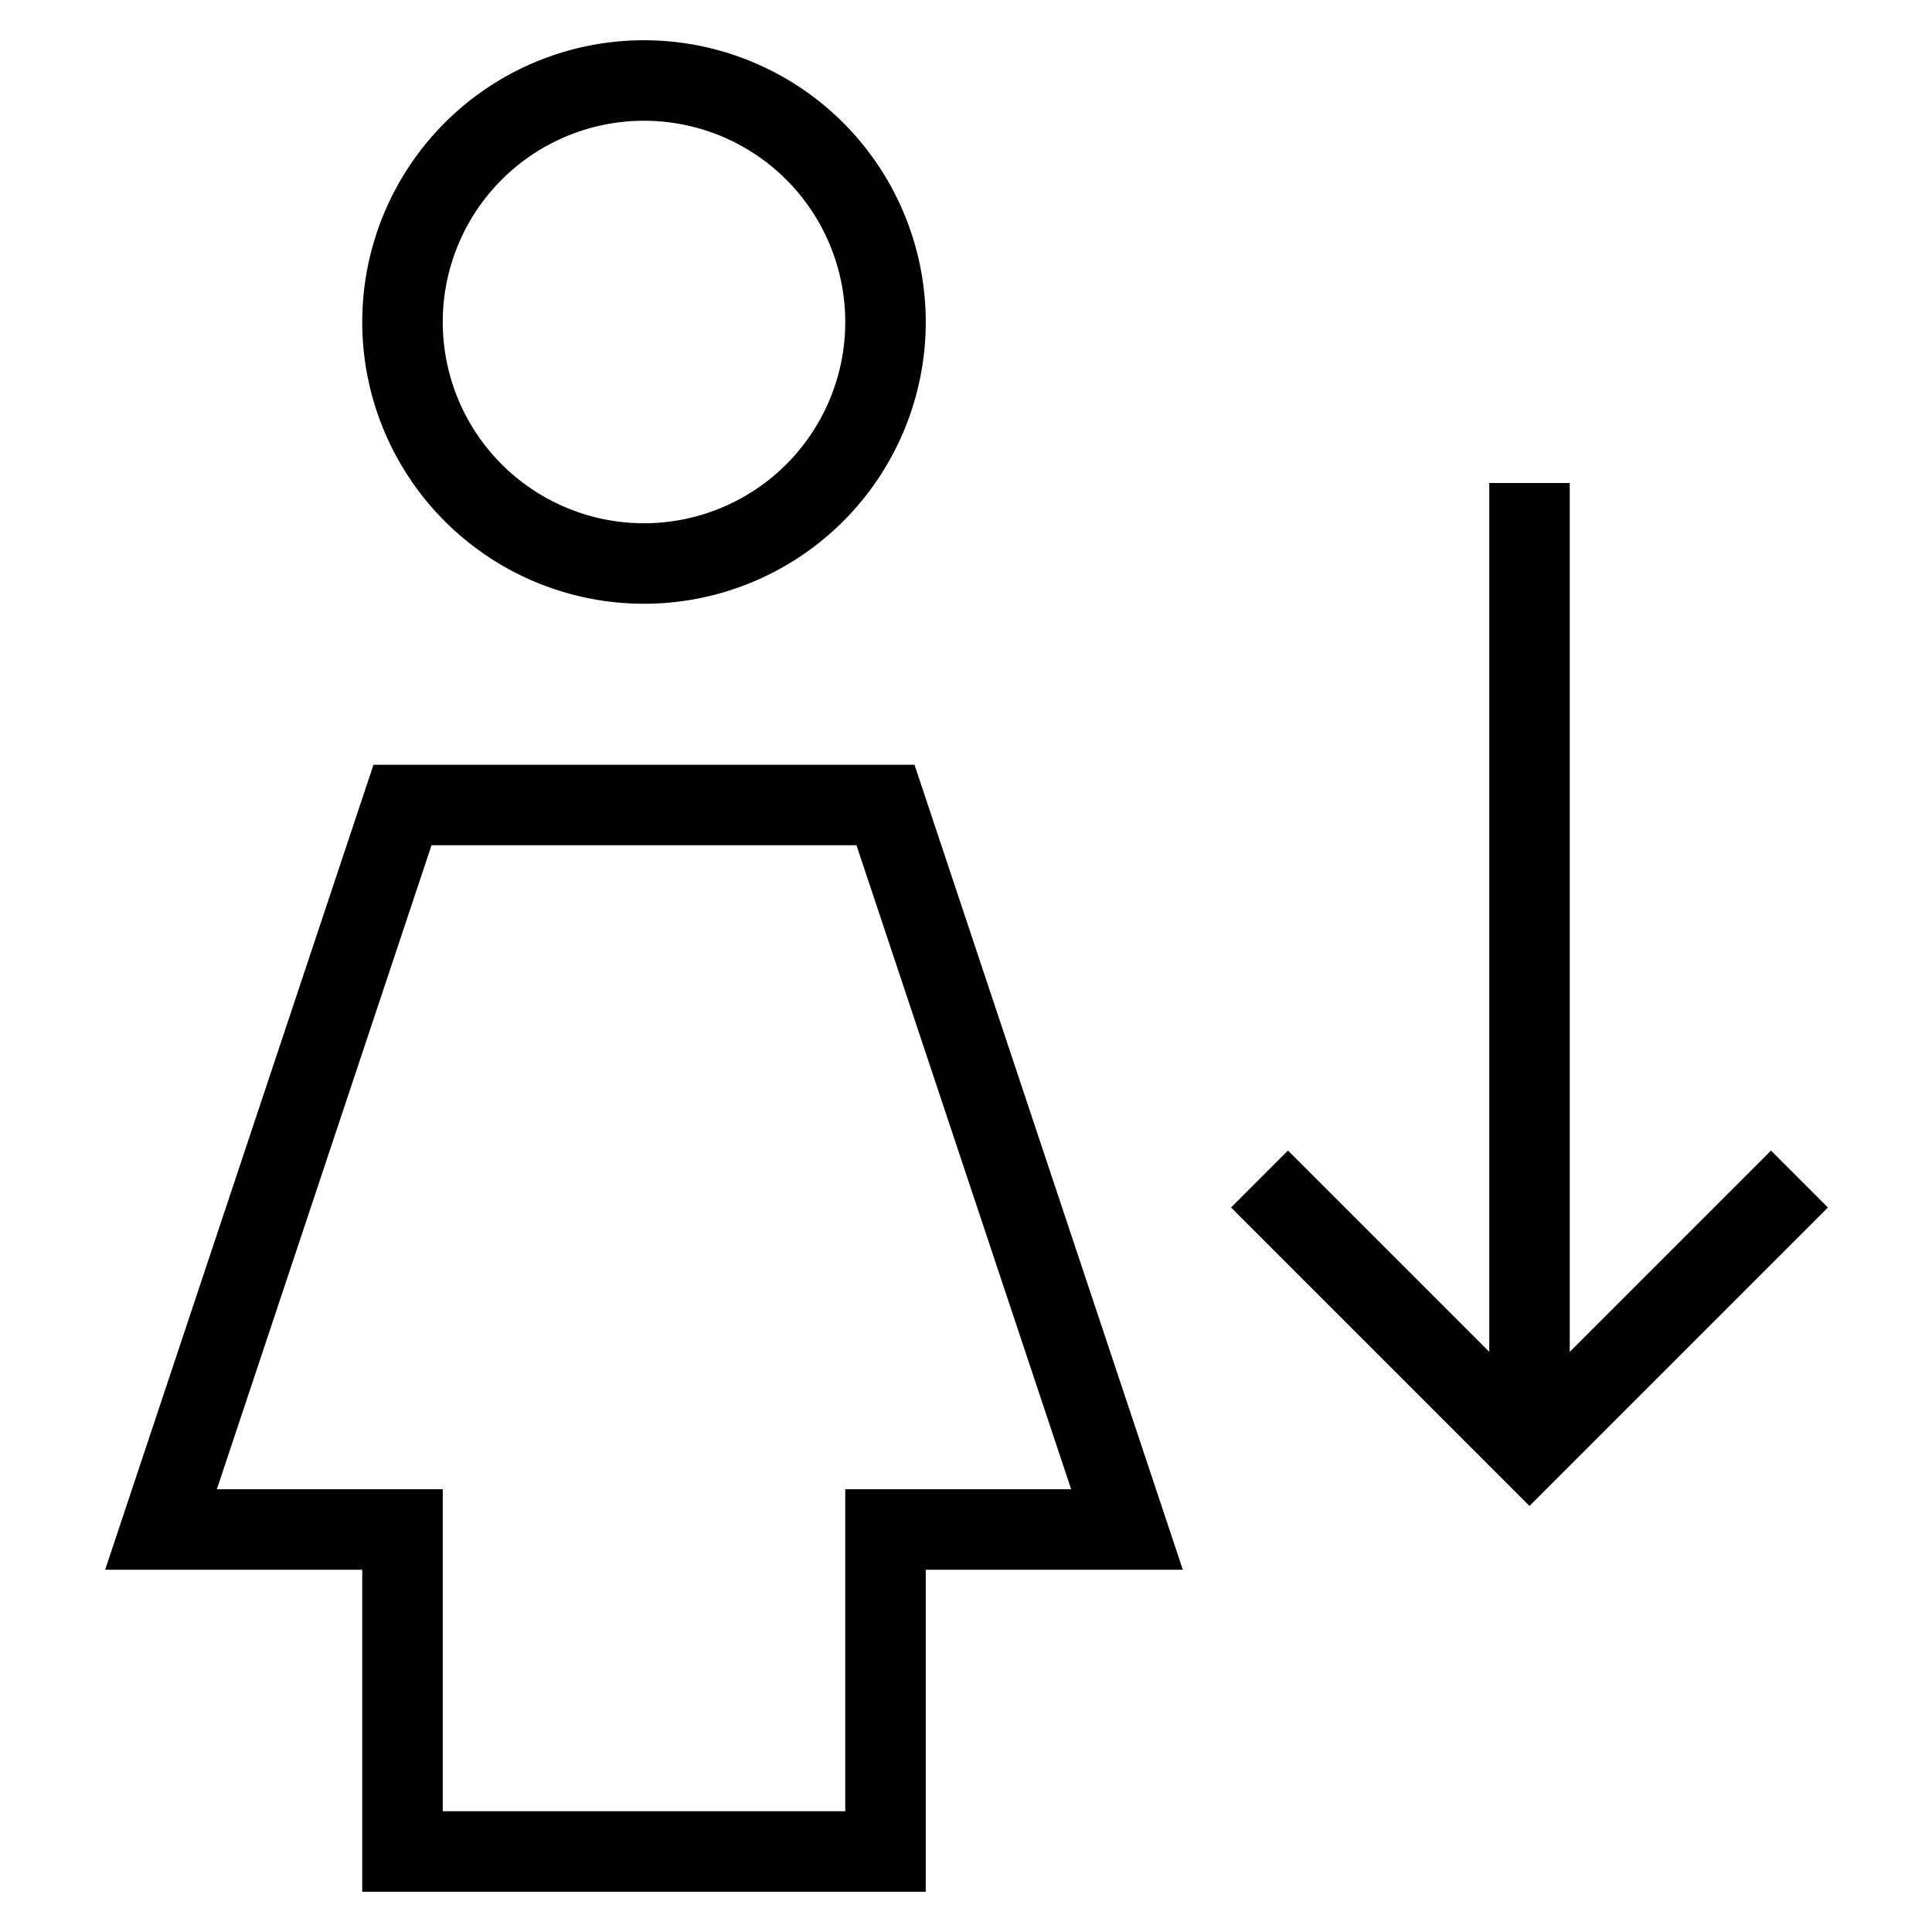 <svg id="nc_icon" xmlns="http://www.w3.org/2000/svg" xml:space="preserve" viewBox="0 0 24 24"><g fill="none" stroke="currentColor" stroke-miterlimit="10" class="nc-icon-wrapper"><path d="M19 6v12" data-cap="butt" data-color="color-2" vector-effect="non-scaling-stroke"/><path stroke-linecap="square" d="M8 7h0a3 3 0 0 1-3-3h0a3 3 0 0 1 3-3h0a3 3 0 0 1 3 3h0a3 3 0 0 1-3 3zM11 23H5v-4H2l3-9h6l3 9h-3z" vector-effect="non-scaling-stroke"/><path stroke-linecap="square" d="m22 15-3 3-3-3" data-color="color-2" vector-effect="non-scaling-stroke"/></g></svg>
